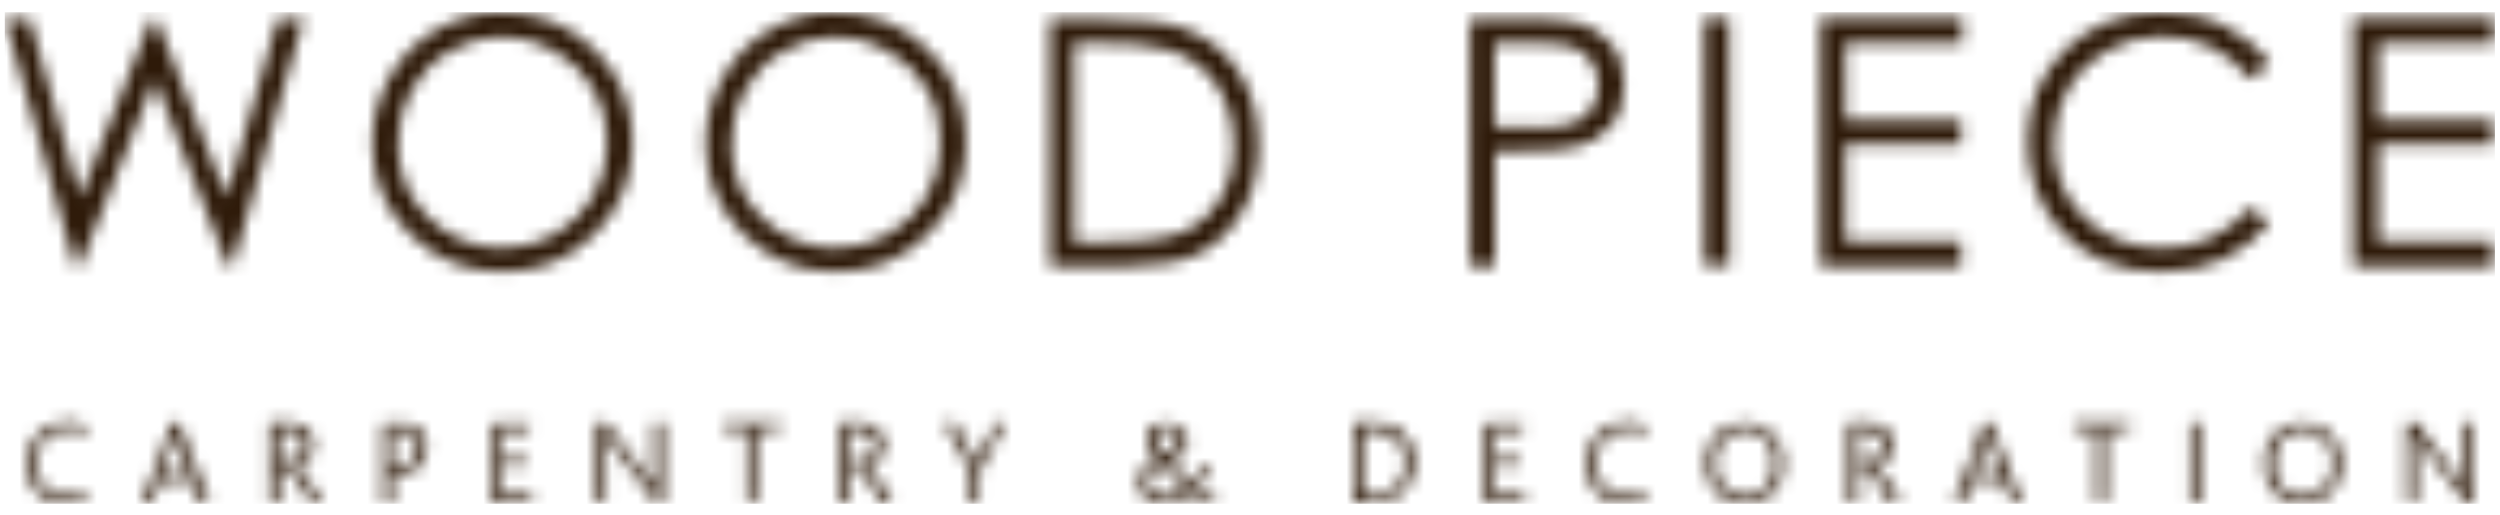 <svg width="194" height="40" viewBox="0 0 194 40" fill="none" xmlns="http://www.w3.org/2000/svg">
<mask id="mask0_368_600" style="mask-type:luminance" maskUnits="userSpaceOnUse" x="0" y="0" width="194" height="40">
<path d="M21.62 33.415H22.195C22.634 33.415 22.938 33.517 23.174 33.719C23.445 33.922 23.58 34.192 23.58 34.598C23.58 35.071 23.411 35.408 23.039 35.611C22.803 35.746 22.533 35.814 22.195 35.814H21.62V33.415ZM20.911 32.807V38.989H21.62V36.354H22.33C22.499 36.388 22.735 36.658 23.039 37.199L24.12 38.989H24.931L23.816 37.131C23.479 36.557 23.242 36.219 23.073 36.152V36.118C23.918 35.847 24.323 35.307 24.323 34.496C24.323 33.888 24.087 33.449 23.614 33.145C23.276 32.942 22.803 32.807 22.229 32.807H20.911ZM30.438 33.415H30.911C31.316 33.415 31.62 33.483 31.823 33.618C32.228 33.854 32.397 34.226 32.397 34.767C32.397 35.341 32.194 35.712 31.755 35.949C31.519 36.084 31.215 36.152 30.843 36.152H30.438V33.415ZM29.728 32.807V38.989H30.438V36.726H30.843C31.35 36.726 31.755 36.658 32.093 36.489C32.431 36.321 32.701 36.084 32.87 35.78C33.039 35.476 33.14 35.138 33.14 34.767C33.14 33.989 32.836 33.449 32.262 33.111C31.924 32.908 31.485 32.841 30.911 32.841H29.728V32.807ZM38.208 32.807V38.989H41.248V38.415H38.883V36.152H40.91V35.577H38.883V33.449H40.944L41.18 32.875H38.208V32.807ZM50.741 32.807V36.726C50.741 37.233 50.741 37.604 50.774 37.807H50.741C50.437 37.368 50.133 36.962 49.828 36.557L46.991 32.773H46.315V38.956H47.025V34.902C47.025 34.496 47.025 34.158 46.991 33.854H47.025C47.295 34.26 47.599 34.665 47.903 35.037L50.876 38.956H51.45V32.773H50.741V32.807ZM56.18 32.807V33.381H57.936V38.956H58.646V33.381H60.402L60.639 32.807H56.18ZM65.909 33.415H66.483C66.922 33.415 67.226 33.517 67.463 33.719C67.733 33.922 67.868 34.192 67.868 34.598C67.868 35.071 67.699 35.408 67.328 35.611C67.091 35.746 66.787 35.814 66.483 35.814H65.909V33.415ZM65.199 32.807V38.989H65.909V36.354H66.618C66.787 36.388 67.024 36.658 67.328 37.199L68.409 38.989H69.219L68.105 37.131C67.767 36.557 67.53 36.219 67.361 36.152V36.118C68.206 35.847 68.611 35.307 68.611 34.496C68.611 33.888 68.375 33.449 67.902 33.145C67.564 32.942 67.091 32.807 66.517 32.807H65.199ZM77.327 32.807L75.739 35.847H75.706L74.084 32.807H73.307L75.334 36.523V38.989H76.01V36.523L78.003 32.807H77.327ZM105.67 33.415H106.414C107.292 33.415 107.934 33.652 108.373 34.091C108.812 34.53 109.015 35.138 109.015 35.881C109.015 36.658 108.812 37.266 108.407 37.739C108.001 38.212 107.326 38.449 106.447 38.449H105.704V33.415H105.67ZM104.995 32.807V38.989H106.447C107.528 38.989 108.339 38.719 108.913 38.111C109.488 37.537 109.758 36.793 109.758 35.847C109.758 34.935 109.488 34.192 108.913 33.618C108.373 33.044 107.562 32.773 106.481 32.773H104.995V32.807ZM115.264 32.807V38.989H118.305V38.415H115.974V36.152H118.001V35.577H115.974V33.449H118.035L118.271 32.875H115.264V32.807ZM144.182 33.415H144.756C145.195 33.415 145.499 33.517 145.736 33.719C146.006 33.922 146.141 34.192 146.141 34.598C146.141 35.071 145.972 35.408 145.601 35.611C145.364 35.746 145.06 35.814 144.756 35.814H144.182V33.415ZM143.472 32.807V38.989H144.182V36.354H144.891C145.06 36.388 145.297 36.658 145.601 37.199L146.682 38.989H147.493L146.378 37.131C146.04 36.557 145.803 36.219 145.635 36.152V36.118C146.479 35.847 146.884 35.307 146.884 34.496C146.884 33.888 146.648 33.449 146.175 33.145C145.837 32.942 145.364 32.807 144.79 32.807H143.472ZM160.938 32.807V33.381H162.694V38.956H163.404V33.381H165.161L165.397 32.807H160.938ZM169.958 38.989H170.667V32.807H169.958V38.989ZM191.207 32.807V36.726C191.207 37.233 191.207 37.604 191.24 37.807H191.207C190.902 37.368 190.598 36.962 190.294 36.557L187.457 32.773H186.781V38.956H187.491V34.902C187.491 34.496 187.491 34.158 187.457 33.854H187.491C187.761 34.26 188.065 34.665 188.369 35.037L191.342 38.956H191.916V32.773H191.207V32.807ZM13.209 34.969C13.412 34.429 13.513 34.091 13.58 33.888H13.614C13.716 34.226 13.851 34.598 13.986 34.969L14.628 36.76H12.567L13.209 34.969ZM13.378 32.807L11.047 38.989H11.79L12.398 37.334H14.898L15.506 38.989H16.249L13.884 32.807H13.378ZM153.844 34.969C154.046 34.429 154.148 34.091 154.215 33.888H154.249C154.35 34.226 154.485 34.598 154.621 34.969L155.262 36.76H153.202L153.844 34.969ZM153.979 32.807L151.648 38.989H152.391L152.999 37.334H155.499L156.107 38.989H156.85L154.485 32.807H153.979ZM2.939 33.685C2.365 34.294 2.094 35.071 2.094 35.983C2.094 36.895 2.365 37.638 2.871 38.212C3.412 38.786 4.121 39.091 5.034 39.091C5.642 39.091 6.216 38.956 6.756 38.651L6.554 38.111C6.081 38.381 5.574 38.483 5.067 38.483C4.358 38.483 3.817 38.246 3.412 37.773C3.007 37.3 2.804 36.692 2.804 35.915C2.804 35.206 3.007 34.598 3.446 34.091C3.885 33.584 4.459 33.348 5.135 33.348C5.675 33.348 6.182 33.483 6.655 33.719V33.077C6.283 32.841 5.777 32.74 5.135 32.74C4.257 32.773 3.513 33.077 2.939 33.685ZM89.455 38.178C89.218 37.942 89.117 37.672 89.117 37.334C89.117 37.064 89.185 36.793 89.354 36.591C89.522 36.388 89.759 36.185 90.131 36.016C90.671 36.658 91.245 37.3 91.887 37.908C91.347 38.314 90.84 38.55 90.333 38.55C89.962 38.516 89.658 38.381 89.455 38.178ZM89.894 34.598C89.793 34.429 89.725 34.226 89.725 34.057C89.725 33.854 89.793 33.685 89.962 33.55C90.097 33.415 90.333 33.314 90.603 33.314C90.907 33.314 91.11 33.381 91.245 33.55C91.38 33.719 91.448 33.888 91.448 34.091C91.448 34.564 91.11 34.969 90.435 35.273C90.164 35.003 89.995 34.8 89.894 34.598ZM89.421 33.145C89.117 33.381 88.982 33.685 88.982 34.057C88.982 34.26 89.016 34.429 89.083 34.598C89.151 34.767 89.218 34.902 89.32 35.037C89.421 35.138 89.556 35.341 89.759 35.577C88.847 35.983 88.374 36.591 88.374 37.401C88.374 37.874 88.543 38.28 88.881 38.618C89.218 38.956 89.658 39.124 90.232 39.124C90.975 39.124 91.684 38.854 92.36 38.314C92.934 38.82 93.441 39.091 93.88 39.091C94.083 39.091 94.218 39.057 94.353 39.023L94.184 38.483C94.117 38.516 94.049 38.516 93.982 38.516C93.779 38.516 93.61 38.483 93.441 38.381C93.272 38.28 93.07 38.111 92.833 37.908C93.272 37.435 93.644 36.861 93.914 36.185L93.306 36.05C93.103 36.591 92.799 37.097 92.394 37.537C91.82 36.996 91.279 36.422 90.806 35.847C91.245 35.611 91.583 35.375 91.82 35.104C92.056 34.834 92.157 34.53 92.157 34.192C92.157 33.787 92.022 33.483 91.718 33.246C91.448 33.01 91.043 32.875 90.57 32.875C90.097 32.773 89.725 32.908 89.421 33.145ZM123.98 33.685C123.406 34.294 123.136 35.071 123.136 35.983C123.136 36.895 123.406 37.638 123.913 38.212C124.453 38.786 125.163 39.091 126.075 39.091C126.683 39.091 127.257 38.956 127.798 38.651L127.595 38.111C127.122 38.381 126.615 38.483 126.108 38.483C125.399 38.483 124.859 38.246 124.453 37.773C124.048 37.3 123.845 36.692 123.845 35.915C123.845 35.206 124.048 34.598 124.487 34.091C124.926 33.584 125.5 33.348 126.176 33.348C126.717 33.348 127.223 33.483 127.696 33.719V33.077C127.325 32.841 126.818 32.74 126.176 32.74C125.264 32.773 124.555 33.077 123.98 33.685ZM133.743 37.807C133.338 37.334 133.135 36.726 133.135 35.949C133.135 35.172 133.338 34.564 133.743 34.091C134.149 33.618 134.723 33.381 135.399 33.381C136.108 33.381 136.682 33.618 137.088 34.091C137.493 34.564 137.696 35.172 137.696 35.949C137.696 36.726 137.493 37.334 137.088 37.807C136.682 38.28 136.108 38.516 135.432 38.516C134.723 38.483 134.149 38.246 133.743 37.807ZM133.236 33.652C132.662 34.226 132.392 35.003 132.392 35.949C132.392 36.895 132.662 37.638 133.236 38.246C133.811 38.82 134.52 39.124 135.399 39.124C136.277 39.124 136.986 38.82 137.561 38.246C138.135 37.672 138.405 36.895 138.405 35.949C138.405 35.037 138.135 34.26 137.561 33.685C136.986 33.077 136.277 32.807 135.399 32.807C134.52 32.807 133.811 33.077 133.236 33.652ZM177.052 37.807C176.646 37.334 176.444 36.726 176.444 35.949C176.444 35.172 176.646 34.564 177.052 34.091C177.457 33.618 178.032 33.381 178.707 33.381C179.417 33.381 179.991 33.618 180.396 34.091C180.802 34.564 181.004 35.172 181.004 35.949C181.004 36.726 180.802 37.334 180.396 37.807C179.991 38.28 179.417 38.516 178.741 38.516C178.032 38.483 177.491 38.246 177.052 37.807ZM176.545 33.652C175.971 34.226 175.701 35.003 175.701 35.949C175.701 36.895 175.971 37.638 176.545 38.246C177.119 38.82 177.829 39.124 178.707 39.124C179.586 39.124 180.295 38.82 180.869 38.246C181.444 37.672 181.714 36.895 181.714 35.949C181.714 35.037 181.444 34.26 180.869 33.685C180.295 33.077 179.586 32.807 178.707 32.807C177.829 32.807 177.119 33.077 176.545 33.652ZM21.553 1.457L17.567 15.274L12.128 1.457H11.722L6.216 15.274L2.297 1.457H0.372L5.811 20.646H6.182L11.993 6.153L17.668 20.646H18.04L23.546 1.457H21.553ZM83.34 3.315H84.692C87.462 3.315 89.421 3.484 90.637 3.856C92.225 4.329 93.475 5.241 94.387 6.558C95.265 7.876 95.738 9.464 95.738 11.288C95.738 13.045 95.333 14.531 94.488 15.747C93.678 16.963 92.529 17.808 91.076 18.281C90.063 18.619 88.205 18.788 85.57 18.788H83.34V3.315ZM81.482 1.457V20.646H87.597C89.995 20.646 91.853 20.308 93.171 19.598C94.488 18.889 95.57 17.842 96.414 16.355C97.259 14.903 97.664 13.213 97.664 11.288C97.664 9.058 97.157 7.133 96.11 5.545C95.063 3.923 93.61 2.809 91.752 2.167C90.468 1.694 88.374 1.491 85.502 1.491H81.482V1.457ZM115.974 9.835V3.349H119.352C120.636 3.349 121.582 3.451 122.156 3.687C122.73 3.923 123.169 4.295 123.541 4.836C123.879 5.376 124.048 5.95 124.048 6.592C124.048 7.268 123.879 7.842 123.541 8.383C123.203 8.923 122.73 9.295 122.122 9.531C121.514 9.768 120.568 9.903 119.251 9.903L115.974 9.835ZM114.082 1.457V20.646H116.008V11.727H117.359C119.724 11.727 121.379 11.626 122.224 11.423C123.406 11.153 124.352 10.579 125.027 9.734C125.703 8.889 126.041 7.842 126.041 6.558C126.041 5.275 125.703 4.227 124.994 3.383C124.284 2.538 123.406 1.998 122.291 1.728C121.514 1.525 120.061 1.457 117.866 1.457H114.082ZM132.257 20.612H134.182V1.424H132.257V20.612ZM141.277 1.457V20.646H152.188V18.754H143.202V11.22H152.188V9.329H143.202V3.315H152.29V1.424H141.277V1.457ZM182.626 1.457V20.646H193.537V18.754H184.551V11.22H193.537V9.329H184.551V3.315H193.605V1.424H182.626V1.457ZM33.242 16.896C31.654 15.342 30.877 13.416 30.877 11.119C30.877 9.565 31.248 8.18 31.958 6.93C32.667 5.68 33.647 4.667 34.931 3.957C36.214 3.214 37.532 2.842 38.951 2.842C40.403 2.842 41.755 3.214 43.038 3.957C44.322 4.7 45.336 5.68 46.045 6.896C46.754 8.112 47.126 9.497 47.126 11.018C47.126 12.538 46.754 13.923 46.045 15.207C45.336 16.457 44.356 17.436 43.072 18.18C41.822 18.889 40.437 19.261 38.951 19.261C36.721 19.227 34.829 18.45 33.242 16.896ZM33.883 2.302C32.329 3.18 31.113 4.43 30.235 5.984C29.357 7.572 28.884 9.261 28.884 11.119C28.884 13.889 29.863 16.254 31.823 18.18C33.782 20.139 36.181 21.085 39.018 21.085C41.822 21.085 44.221 20.105 46.146 18.146C48.106 16.186 49.085 13.822 49.085 11.018C49.085 8.18 48.106 5.815 46.146 3.856C44.187 1.93 41.755 0.951 38.849 0.951C37.093 0.951 35.437 1.424 33.883 2.302ZM59.119 16.896C57.531 15.342 56.754 13.416 56.754 11.119C56.754 9.565 57.126 8.18 57.835 6.93C58.544 5.68 59.524 4.667 60.808 3.957C62.091 3.214 63.409 2.842 64.828 2.842C66.28 2.842 67.632 3.214 68.915 3.957C70.199 4.7 71.213 5.68 71.922 6.896C72.631 8.112 72.969 9.497 72.969 11.018C72.969 12.538 72.631 13.923 71.922 15.207C71.213 16.457 70.233 17.436 68.949 18.18C67.665 18.889 66.314 19.261 64.828 19.261C62.598 19.227 60.706 18.45 59.119 16.896ZM59.761 2.302C58.206 3.18 56.99 4.43 56.112 5.984C55.234 7.572 54.761 9.261 54.761 11.119C54.761 13.889 55.74 16.254 57.7 18.18C59.659 20.139 62.058 21.085 64.895 21.085C67.699 21.085 70.098 20.105 72.023 18.146C73.983 16.186 74.962 13.822 74.962 11.018C74.962 8.18 73.983 5.815 72.023 3.856C70.064 1.93 67.632 0.951 64.726 0.951C62.97 0.951 61.281 1.424 59.761 2.302ZM160.296 3.822C158.337 5.748 157.357 8.112 157.357 10.916C157.357 13.585 158.168 15.848 159.789 17.74C161.715 19.97 164.384 21.085 167.728 21.085C169.485 21.085 171.106 20.747 172.525 20.105C173.944 19.429 175.16 18.483 176.106 17.267L174.586 16.119C172.795 18.213 170.532 19.261 167.863 19.261C165.431 19.261 163.404 18.483 161.782 16.93C160.195 15.376 159.384 13.416 159.384 11.085C159.384 9.531 159.755 8.146 160.465 6.896C161.174 5.646 162.188 4.667 163.505 3.923C164.823 3.18 166.242 2.809 167.762 2.809C169.147 2.809 170.431 3.079 171.613 3.653C172.795 4.227 173.775 5.038 174.62 6.119L176.14 4.971C175.228 3.687 174.045 2.707 172.593 1.998C171.14 1.288 169.518 0.951 167.728 0.951C164.721 0.951 162.255 1.93 160.296 3.822Z" fill="white"/>
</mask>
<g mask="url(#mask0_368_600)">
<path d="M193.605 0.951H0.372V39.091H193.605V0.951Z" fill="#2E1A09"/>
</g>
</svg>
